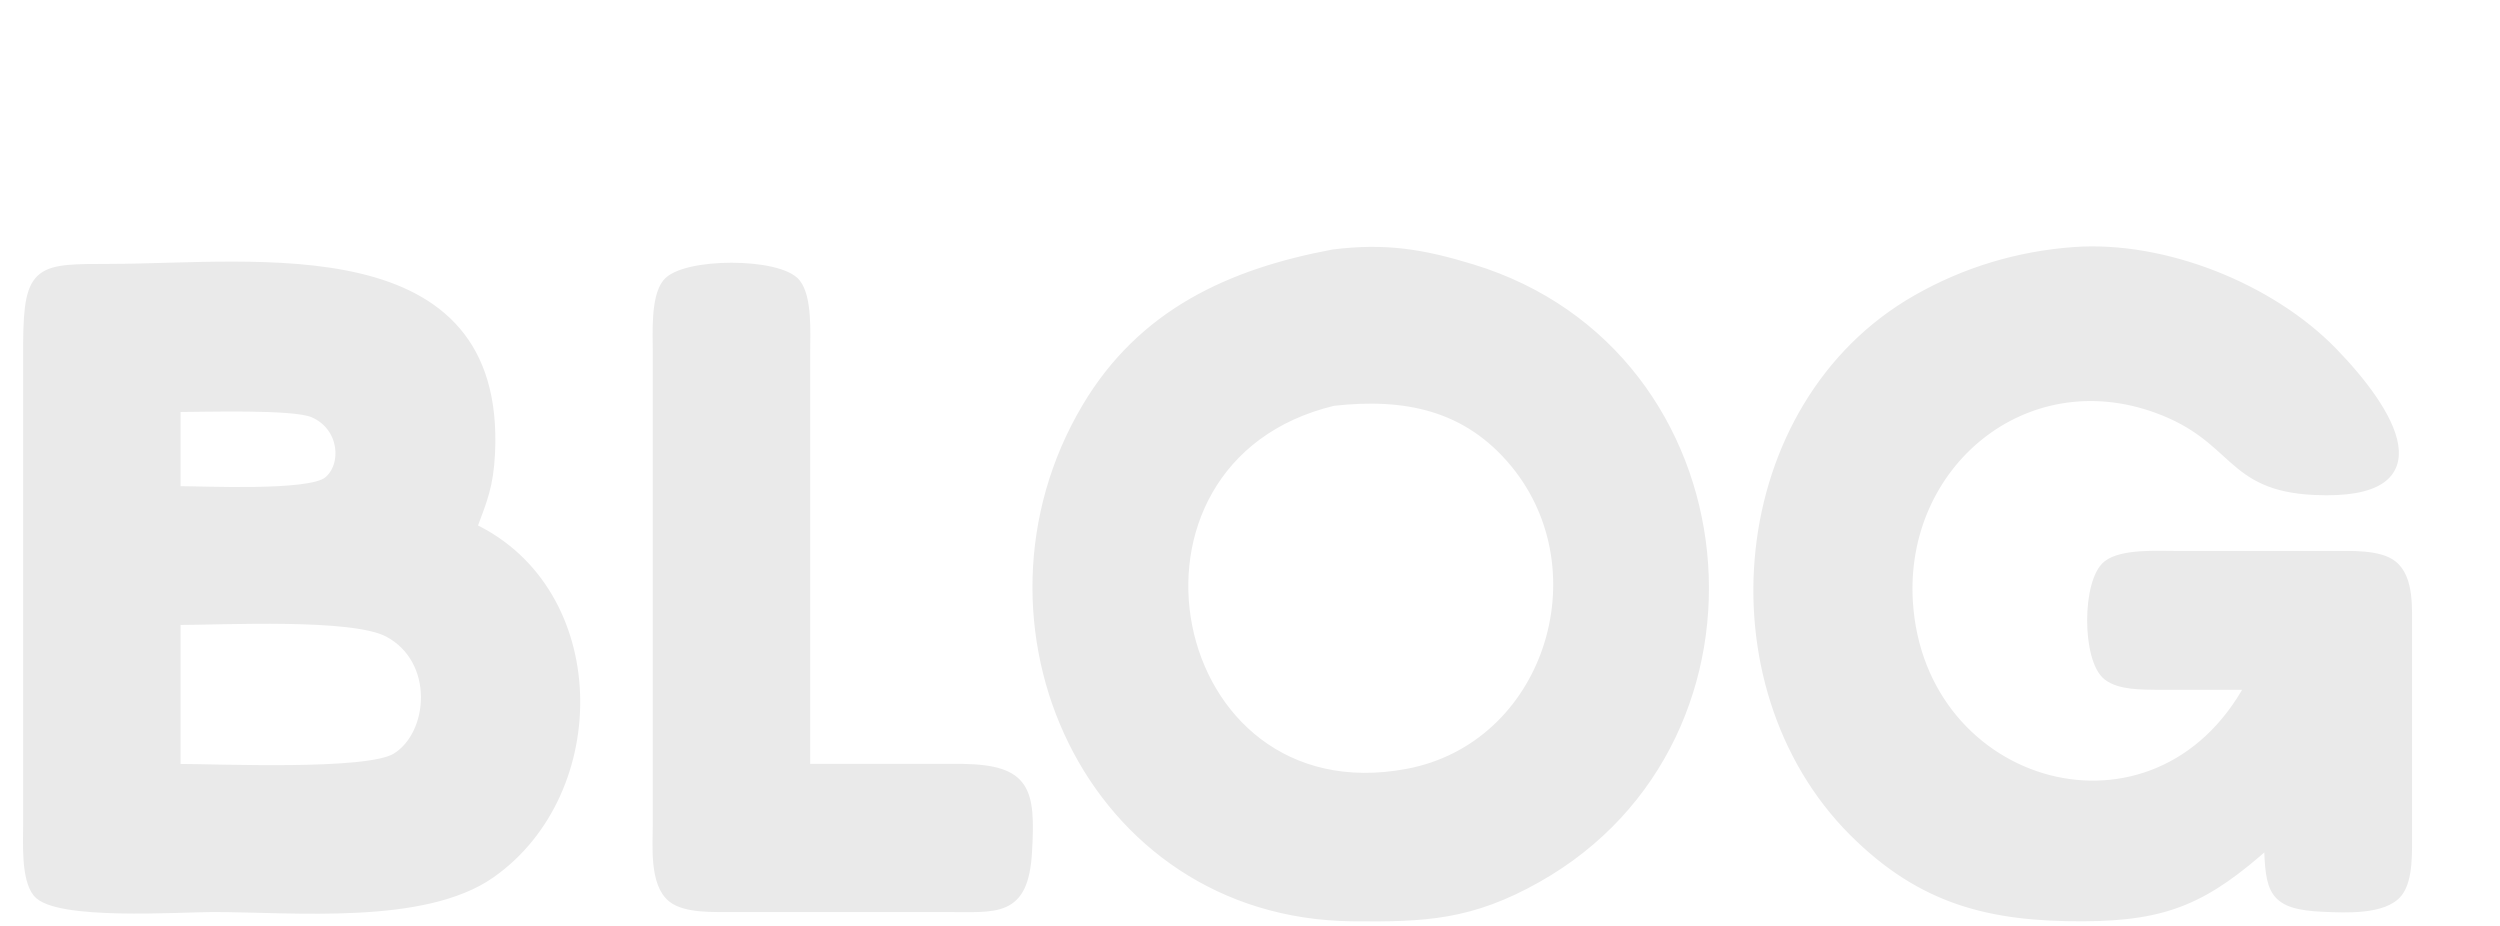 <?xml version="1.0" encoding="UTF-8" standalone="no"?>
<!DOCTYPE svg PUBLIC "-//W3C//DTD SVG 20010904//EN"
              "http://www.w3.org/TR/2001/REC-SVG-20010904/DTD/svg10.dtd">

<svg xmlns="http://www.w3.org/2000/svg"
     width="270" height="100"
     viewBox="20 0 236 100">
  <path id="Selection"
        fill="rgb(234, 234, 234)" stroke="rgb(234, 234, 234)" stroke-width="1"
        d="M 147.00,27.44
           C 135.90,29.52 126.38,33.85 120.35,44.00
             106.55,67.22 120.67,98.66 149.00,99.00
             156.93,99.09 161.84,98.86 169.00,94.83
             195.94,79.66 192.05,38.22 162.00,29.04
             156.62,27.39 152.60,26.74 147.00,27.44 Z
           M 248.00,91.00
           C 248.18,96.18 248.33,97.75 254.00,97.98
             256.24,98.07 260.47,98.31 261.98,96.40
             263.15,94.92 262.99,91.82 263.00,90.00
             263.00,90.00 263.00,68.00 263.00,68.00
             262.98,65.87 263.26,62.49 261.40,61.02
             259.92,59.85 256.82,60.01 255.00,60.00
             255.00,60.00 238.00,60.00 238.00,60.00
             236.01,60.00 232.19,59.77 230.60,61.02
             228.35,62.80 228.35,71.20 230.60,72.98
             231.94,74.04 234.38,73.97 236.00,74.00
             236.00,74.00 246.00,74.00 246.00,74.00
             235.92,92.71 210.36,85.47 209.09,65.00
             208.18,50.14 221.63,38.86 236.00,44.13
             244.66,47.31 243.62,52.54 253.00,52.96
             266.95,53.59 261.09,44.33 254.96,38.02
             248.23,31.09 236.73,26.48 227.00,27.18
             220.98,27.62 215.23,29.35 210.00,32.34
             189.96,43.76 187.25,73.90 203.17,89.83
             210.57,97.22 217.94,99.04 228.00,99.00
             237.05,98.96 241.23,97.05 248.00,91.00 Z
           M 54.00,57.00
           C 55.18,53.86 55.78,52.43 55.96,49.00
             57.16,25.11 30.71,28.97 15.00,29.00
             7.27,29.02 6.06,28.87 6.00,37.00
             6.00,37.00 6.00,89.00 6.00,89.00
             6.00,90.99 5.77,94.81 7.02,96.40
             9.03,98.93 22.42,98.00 26.00,98.00
             34.79,98.00 48.76,99.42 56.00,94.35
             68.61,85.51 68.45,63.85 54.00,57.00 Z
           M 90.00,83.00
           C 90.00,83.00 90.00,38.00 90.00,38.00
             90.00,36.01 90.23,32.19 88.98,30.60
             87.16,28.30 76.84,28.30 75.02,30.60
             73.77,32.19 74.00,36.01 74.00,38.00
             74.00,38.00 74.00,89.00 74.00,89.00
             74.00,91.30 73.62,95.41 75.60,96.98
             77.08,98.15 80.18,97.99 82.00,98.00
             82.00,98.00 105.00,98.00 105.00,98.00
             110.64,97.99 113.57,98.67 113.96,92.00
             114.34,85.36 113.84,83.12 107.00,83.00
             107.00,83.00 90.00,83.00 90.00,83.00 Z
           M 147.00,43.33
           C 154.68,42.48 161.43,43.75 166.61,50.04
             176.24,61.76 170.15,80.69 155.00,83.53
             128.48,88.51 120.89,49.60 147.00,43.33 Z
           M 22.00,53.00
           C 22.00,53.00 22.00,44.00 22.00,44.00
             24.92,44.00 34.72,43.67 36.85,44.60
             40.20,46.05 40.51,50.29 38.40,51.98
             36.40,53.57 25.08,53.00 22.00,53.00 Z
           M 22.00,83.00
           C 22.00,83.00 22.00,67.00 22.00,67.00
             27.05,67.00 41.07,66.25 44.94,68.31
             50.48,71.26 49.85,79.33 45.77,81.83
             42.65,83.73 26.56,83.00 22.00,83.00 Z" />
</svg>
